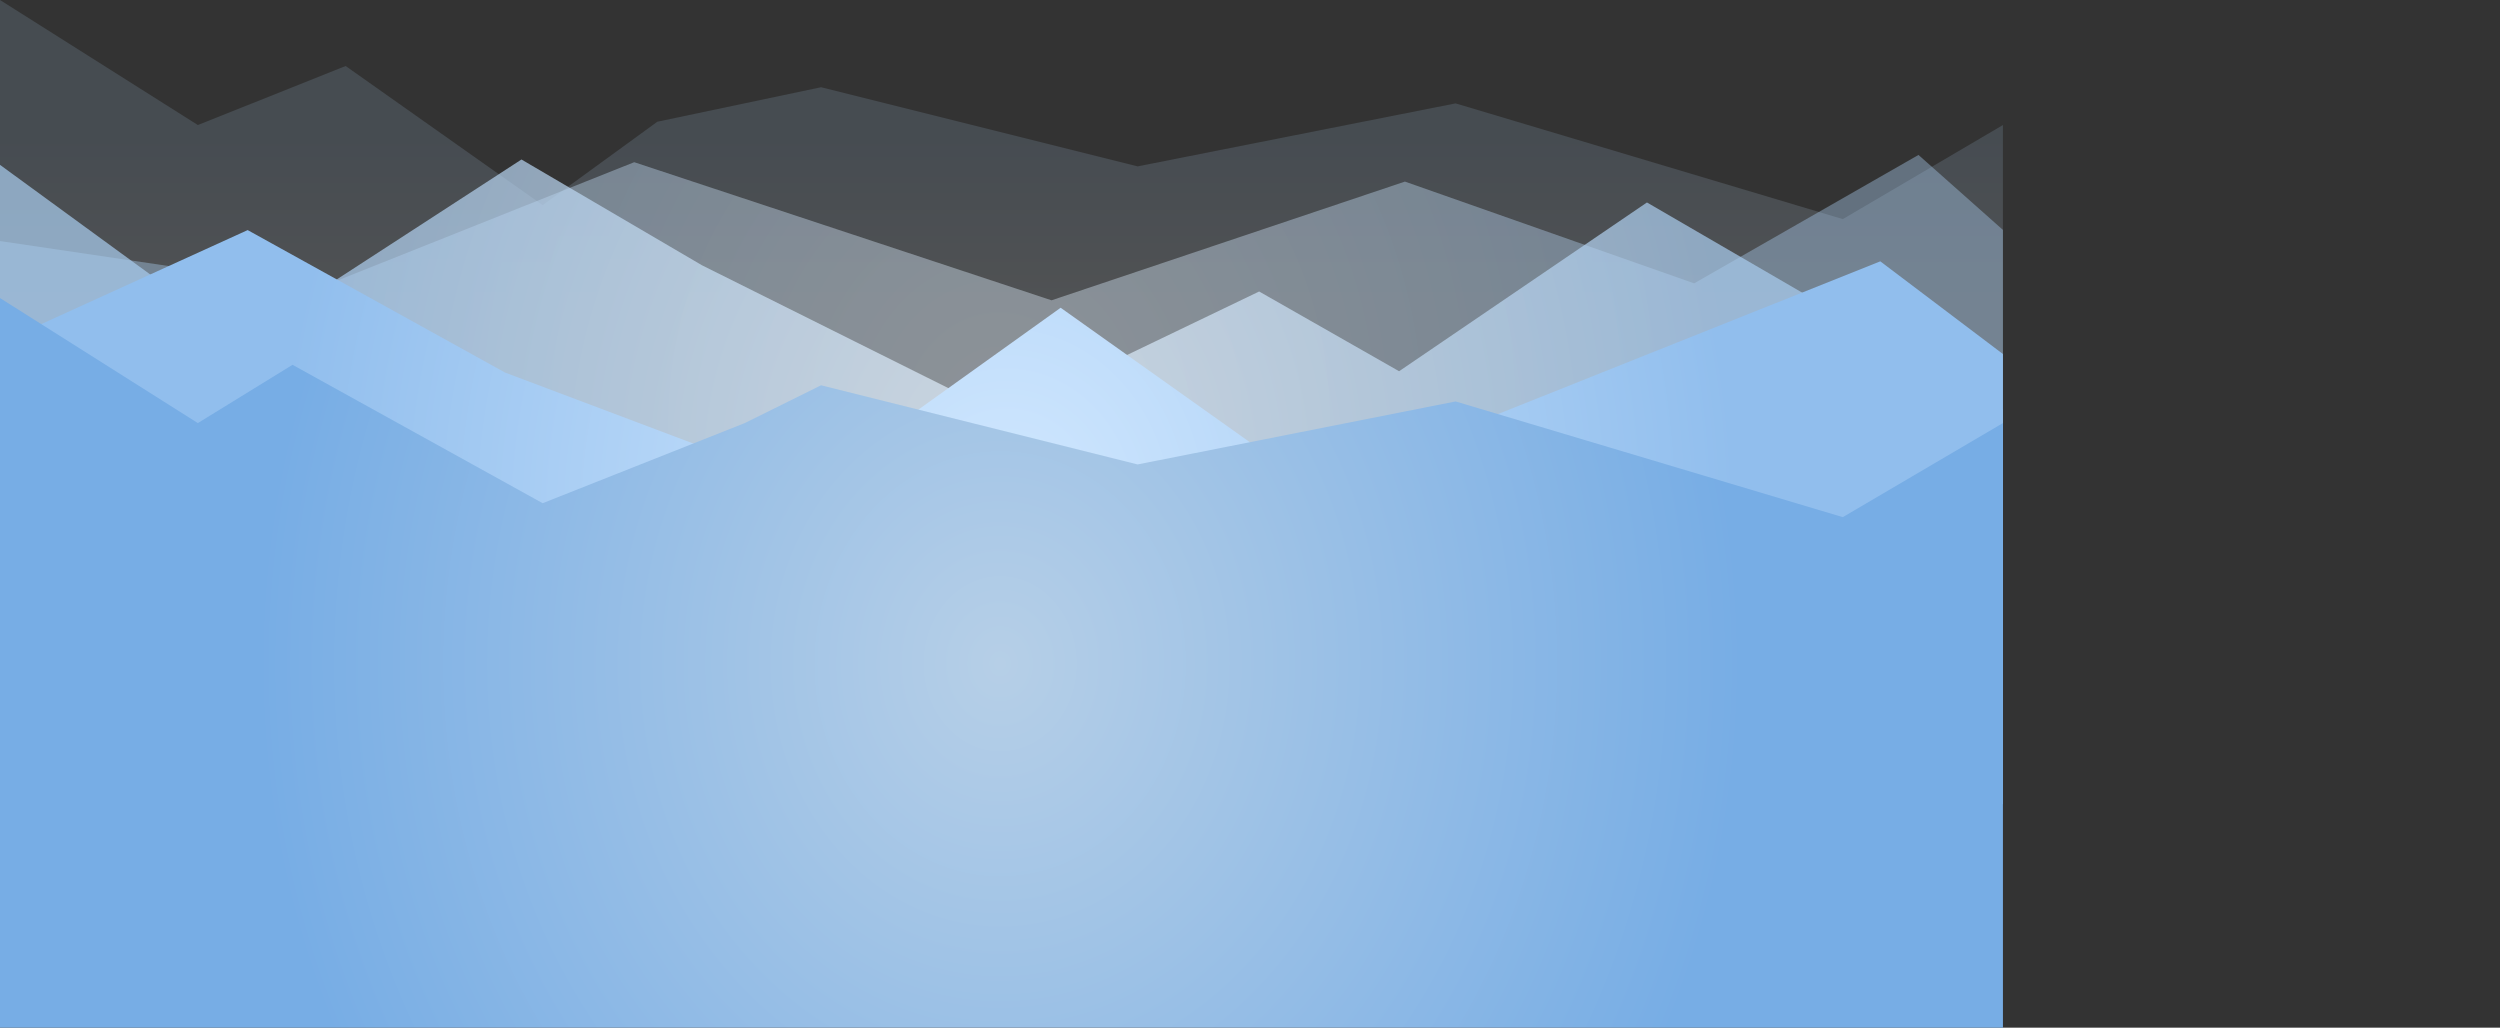 <svg id="_ÎÓÈ_1" data-name="—ÎÓÈ_1" xmlns="http://www.w3.org/2000/svg" xmlns:xlink="http://www.w3.org/1999/xlink" viewBox="0 0 9009.04 3703.26"><rect x="0" y="0" width="9009.04" height="3703.26" fill="#333333" stroke="none"/><defs><style>.cls-1{opacity:0.16;fill:url(#linear-gradient);}.cls-2{opacity:0.4;fill:url(#radial-gradient);}.cls-3{opacity:0.7;fill:url(#radial-gradient-2);}.cls-4{fill:url(#radial-gradient-3);}.cls-5{fill:url(#radial-gradient-4);}.cls-6{fill:#fff;opacity:0.1;}</style><linearGradient id="linear-gradient" x1="5812.66" y1="1958.42" x2="5812.66" y2="1371.08" gradientTransform="matrix(-1, 0, 0, 1, 9421.56, -869.77)" gradientUnits="userSpaceOnUse"><stop offset="0" stop-color="#e8f4ff"/><stop offset="1" stop-color="#aacdf0"/></linearGradient><radialGradient id="radial-gradient" cx="3997.64" cy="1923.27" r="1184.84" gradientTransform="translate(-5234.22 -3338.53) scale(2.21 2.53)" xlink:href="#linear-gradient"/><radialGradient id="radial-gradient-2" cx="9116.4" cy="1991.73" r="1195.59" gradientTransform="matrix(-2.21, 0, 0, 2.53, 23775.16, -3338.53)" xlink:href="#linear-gradient"/><radialGradient id="radial-gradient-3" cx="9116.4" cy="2057.33" r="1189.33" gradientTransform="matrix(-2.21, 0, 0, 2.53, 23775.16, -3338.53)" gradientUnits="userSpaceOnUse"><stop offset="0" stop-color="#d1e8ff"/><stop offset="1" stop-color="#91beed"/></radialGradient><radialGradient id="radial-gradient-4" cx="2223.45" cy="2264.98" r="1210.77" gradientTransform="translate(-1309.55 -3338.53) scale(2.21 2.53)" gradientUnits="userSpaceOnUse"><stop offset="0" stop-color="#b6cfe7"/><stop offset="1" stop-color="#77ade5"/></radialGradient></defs><polygon class="cls-1" points="7217.81 2629.2 0 2629.2 0 0 712.95 450.55 1245.63 237.85 1955.53 739.28 2368.71 438.67 2958.78 314.34 4099.51 599.57 5245.34 372.55 6640.7 789.54 7217.79 450.55 7217.81 2629.2"/><polygon class="cls-2" points="7217.81 828.55 6913.46 558.31 6104.95 1021.07 5062.79 654.36 3789.33 1082.18 2285.42 584.5 1146.41 1038.53 0.01 868.6 0 2490.94 7217.81 2490.94 7217.81 828.55"/><polygon class="cls-3" points="0 594.09 870.82 1229.44 1879.15 574.75 2529.72 956.01 3611.61 1495.39 4537.47 1050.42 5041.78 1337.79 5934.98 729.6 7217.79 1474.74 7217.81 2820.68 0 2820.68 0 594.09"/><polygon class="cls-4" points="0 1235.7 892.47 829.13 1820.01 1342.55 2917.86 1756.43 3822.14 1108.99 4734.28 1757.24 6775.84 941.78 7217.79 1275.75 7217.81 2898.09 0 2898.09 0 1235.7"/><polygon class="cls-5" points="7217.81 3703.26 0 3703.26 0 1074.06 712.95 1524.63 1054.17 1314.59 1955.53 1813.35 2683.78 1524.63 2958.78 1388.41 4099.51 1673.65 5245.34 1446.62 6640.7 1863.61 7217.79 1524.63 7217.81 3703.26"/><line class="cls-6" x1="6138.17" y1="1314.59" x2="6138.19" y2="1702.75"/><path class="cls-6" d="M7838.28,2564.53" transform="translate(-1954.72 -869.77)"/><path class="cls-6" d="M6983.22,3178" transform="translate(-1954.72 -869.77)"/><line class="cls-6" x1="2285.42" y1="3107.26" x2="3613.87" y2="2602.53"/><path class="cls-6" d="M5203.93,3724.72" transform="translate(-1954.72 -869.77)"/><path class="cls-6" d="M7057.45,3371.09" transform="translate(-1954.72 -869.77)"/><line class="cls-6" x1="9009.04" y1="1471.47" x2="9009.02" y2="1859.63"/><path class="cls-6" d="M11218.36,2721.4" transform="translate(-1954.72 -869.77)"/><path class="cls-6" d="M4274.3,3166" transform="translate(-1954.72 -869.77)"/><line class="cls-6" x1="3225.29" y1="2647.16" x2="2786.66" y2="2425.48"/><path class="cls-6" d="M4861.78,3406.12" transform="translate(-1954.72 -869.77)"/><path class="cls-6" d="M4249.79,3250.8" transform="translate(-1954.72 -869.77)"/></svg>